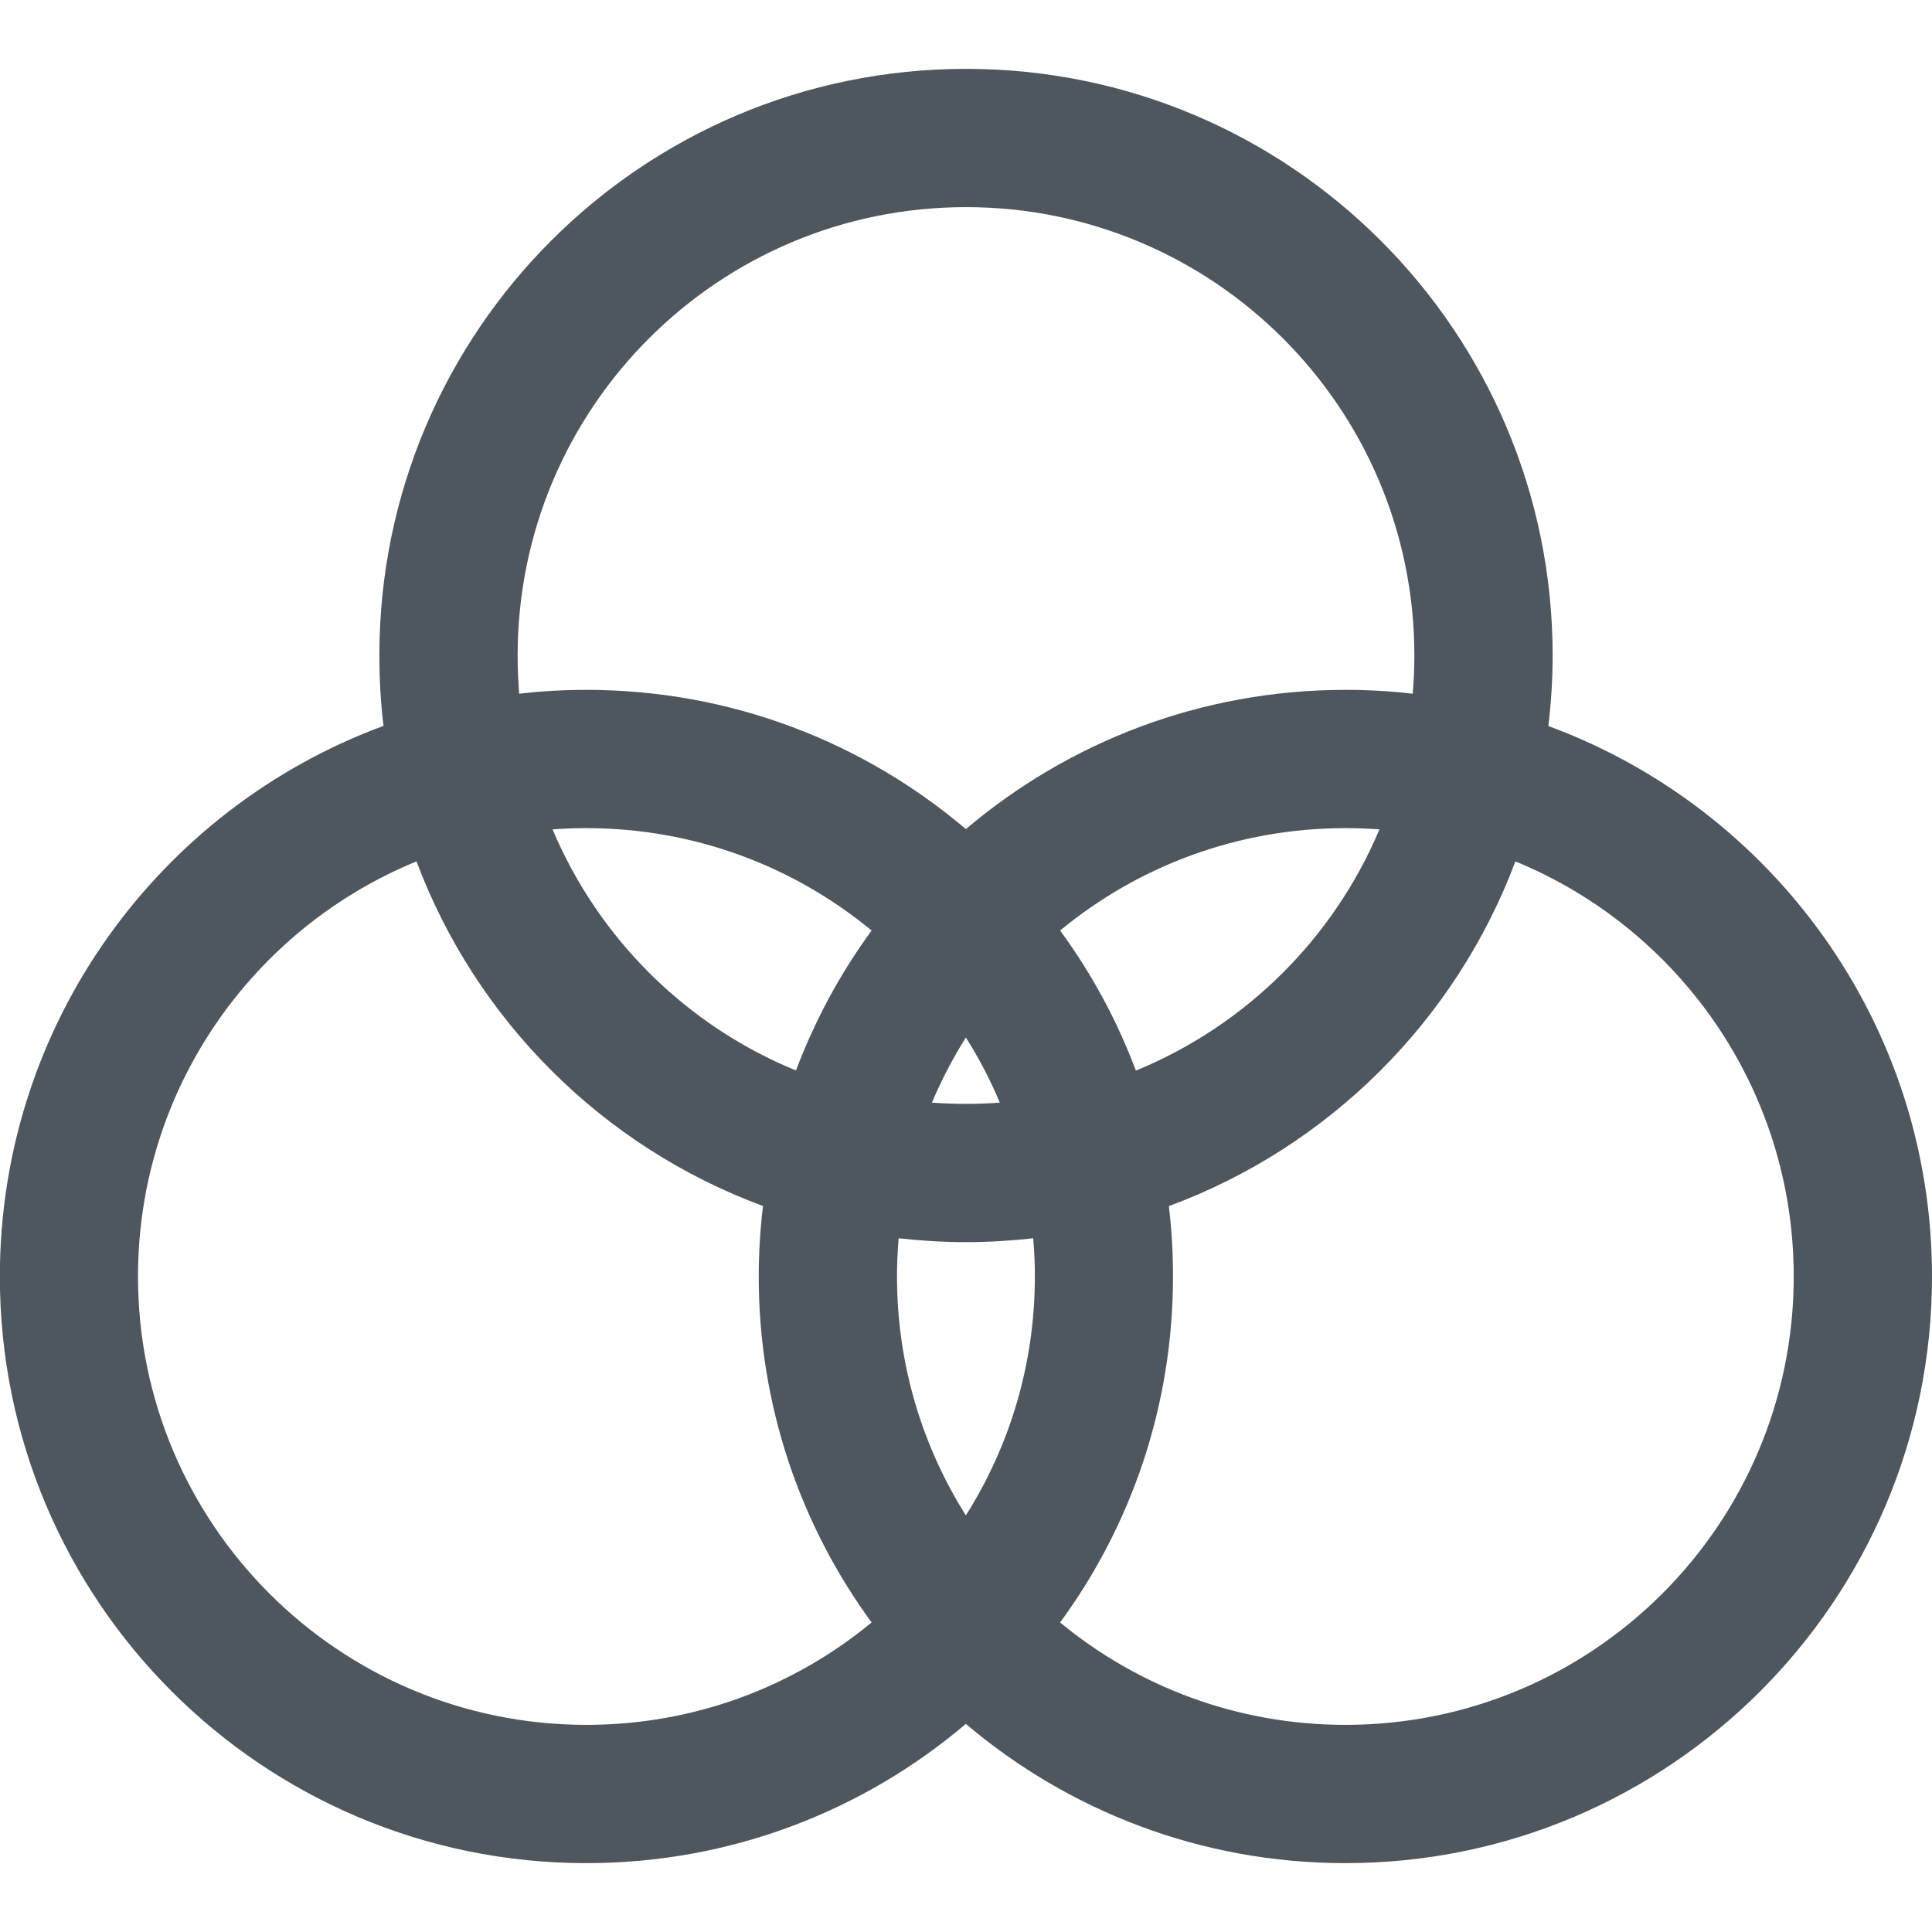 <svg width="14" height="14" viewBox="0 0 14 14" fill="none" xmlns="http://www.w3.org/2000/svg">
<path fill-rule="evenodd" clip-rule="evenodd" d="M7 1.501C5.205 1.501 3.751 2.955 3.751 4.75C3.751 4.843 3.755 4.935 3.762 5.027C3.922 5.008 4.085 4.999 4.249 4.999C5.298 4.999 6.258 5.379 6.999 6.008C7.741 5.379 8.7 4.999 9.749 4.999C9.914 4.999 10.077 5.008 10.237 5.027C10.245 4.936 10.249 4.843 10.249 4.75C10.249 2.955 8.794 1.501 7 1.501ZM11.22 5.261C11.24 5.093 11.251 4.923 11.251 4.75C11.251 2.402 9.347 0.499 7 0.499C4.652 0.499 2.749 2.402 2.749 4.75C2.749 4.923 2.759 5.093 2.779 5.26C1.156 5.858 -0.001 7.419 -0.001 9.25C-0.001 11.598 1.902 13.501 4.249 13.501C5.298 13.501 6.258 13.121 6.999 12.492C7.741 13.121 8.7 13.501 9.749 13.501C12.097 13.501 14 11.598 14 9.25C14 7.419 12.843 5.859 11.22 5.261ZM9.996 6.01C9.914 6.004 9.832 6.001 9.749 6.001C8.964 6.001 8.244 6.279 7.682 6.743C7.909 7.052 8.094 7.393 8.231 7.758C9.026 7.432 9.663 6.801 9.996 6.01ZM8.47 8.74C9.627 8.313 10.548 7.397 10.981 6.242C12.165 6.728 12.998 7.892 12.998 9.25C12.998 11.044 11.544 12.499 9.749 12.499C8.964 12.499 8.244 12.221 7.682 11.757C8.197 11.054 8.5 10.188 8.5 9.25C8.5 9.077 8.49 8.907 8.47 8.74ZM7.245 7.99C7.176 7.825 7.094 7.668 6.999 7.518C6.905 7.668 6.823 7.825 6.753 7.99C6.835 7.996 6.917 7.999 7 7.999C7.082 7.999 7.164 7.996 7.245 7.99ZM6.512 8.973C6.672 8.991 6.835 9.001 7 9.001C7.164 9.001 7.327 8.991 7.487 8.973C7.495 9.064 7.499 9.157 7.499 9.25C7.499 9.886 7.316 10.48 6.999 10.981C6.683 10.48 6.5 9.886 6.5 9.25C6.5 9.157 6.504 9.064 6.512 8.973ZM5.768 7.757C5.905 7.393 6.09 7.052 6.316 6.743C5.754 6.279 5.034 6.001 4.249 6.001C4.167 6.001 4.085 6.004 4.004 6.01C4.337 6.8 4.973 7.432 5.768 7.757ZM3.018 6.242C3.451 7.396 4.371 8.312 5.529 8.739C5.509 8.907 5.498 9.077 5.498 9.25C5.498 10.188 5.802 11.054 6.316 11.757C5.754 12.221 5.034 12.499 4.249 12.499C2.455 12.499 1 11.044 1 9.25C1 7.891 1.834 6.727 3.018 6.242Z" fill="#4F575E"/>
</svg>
